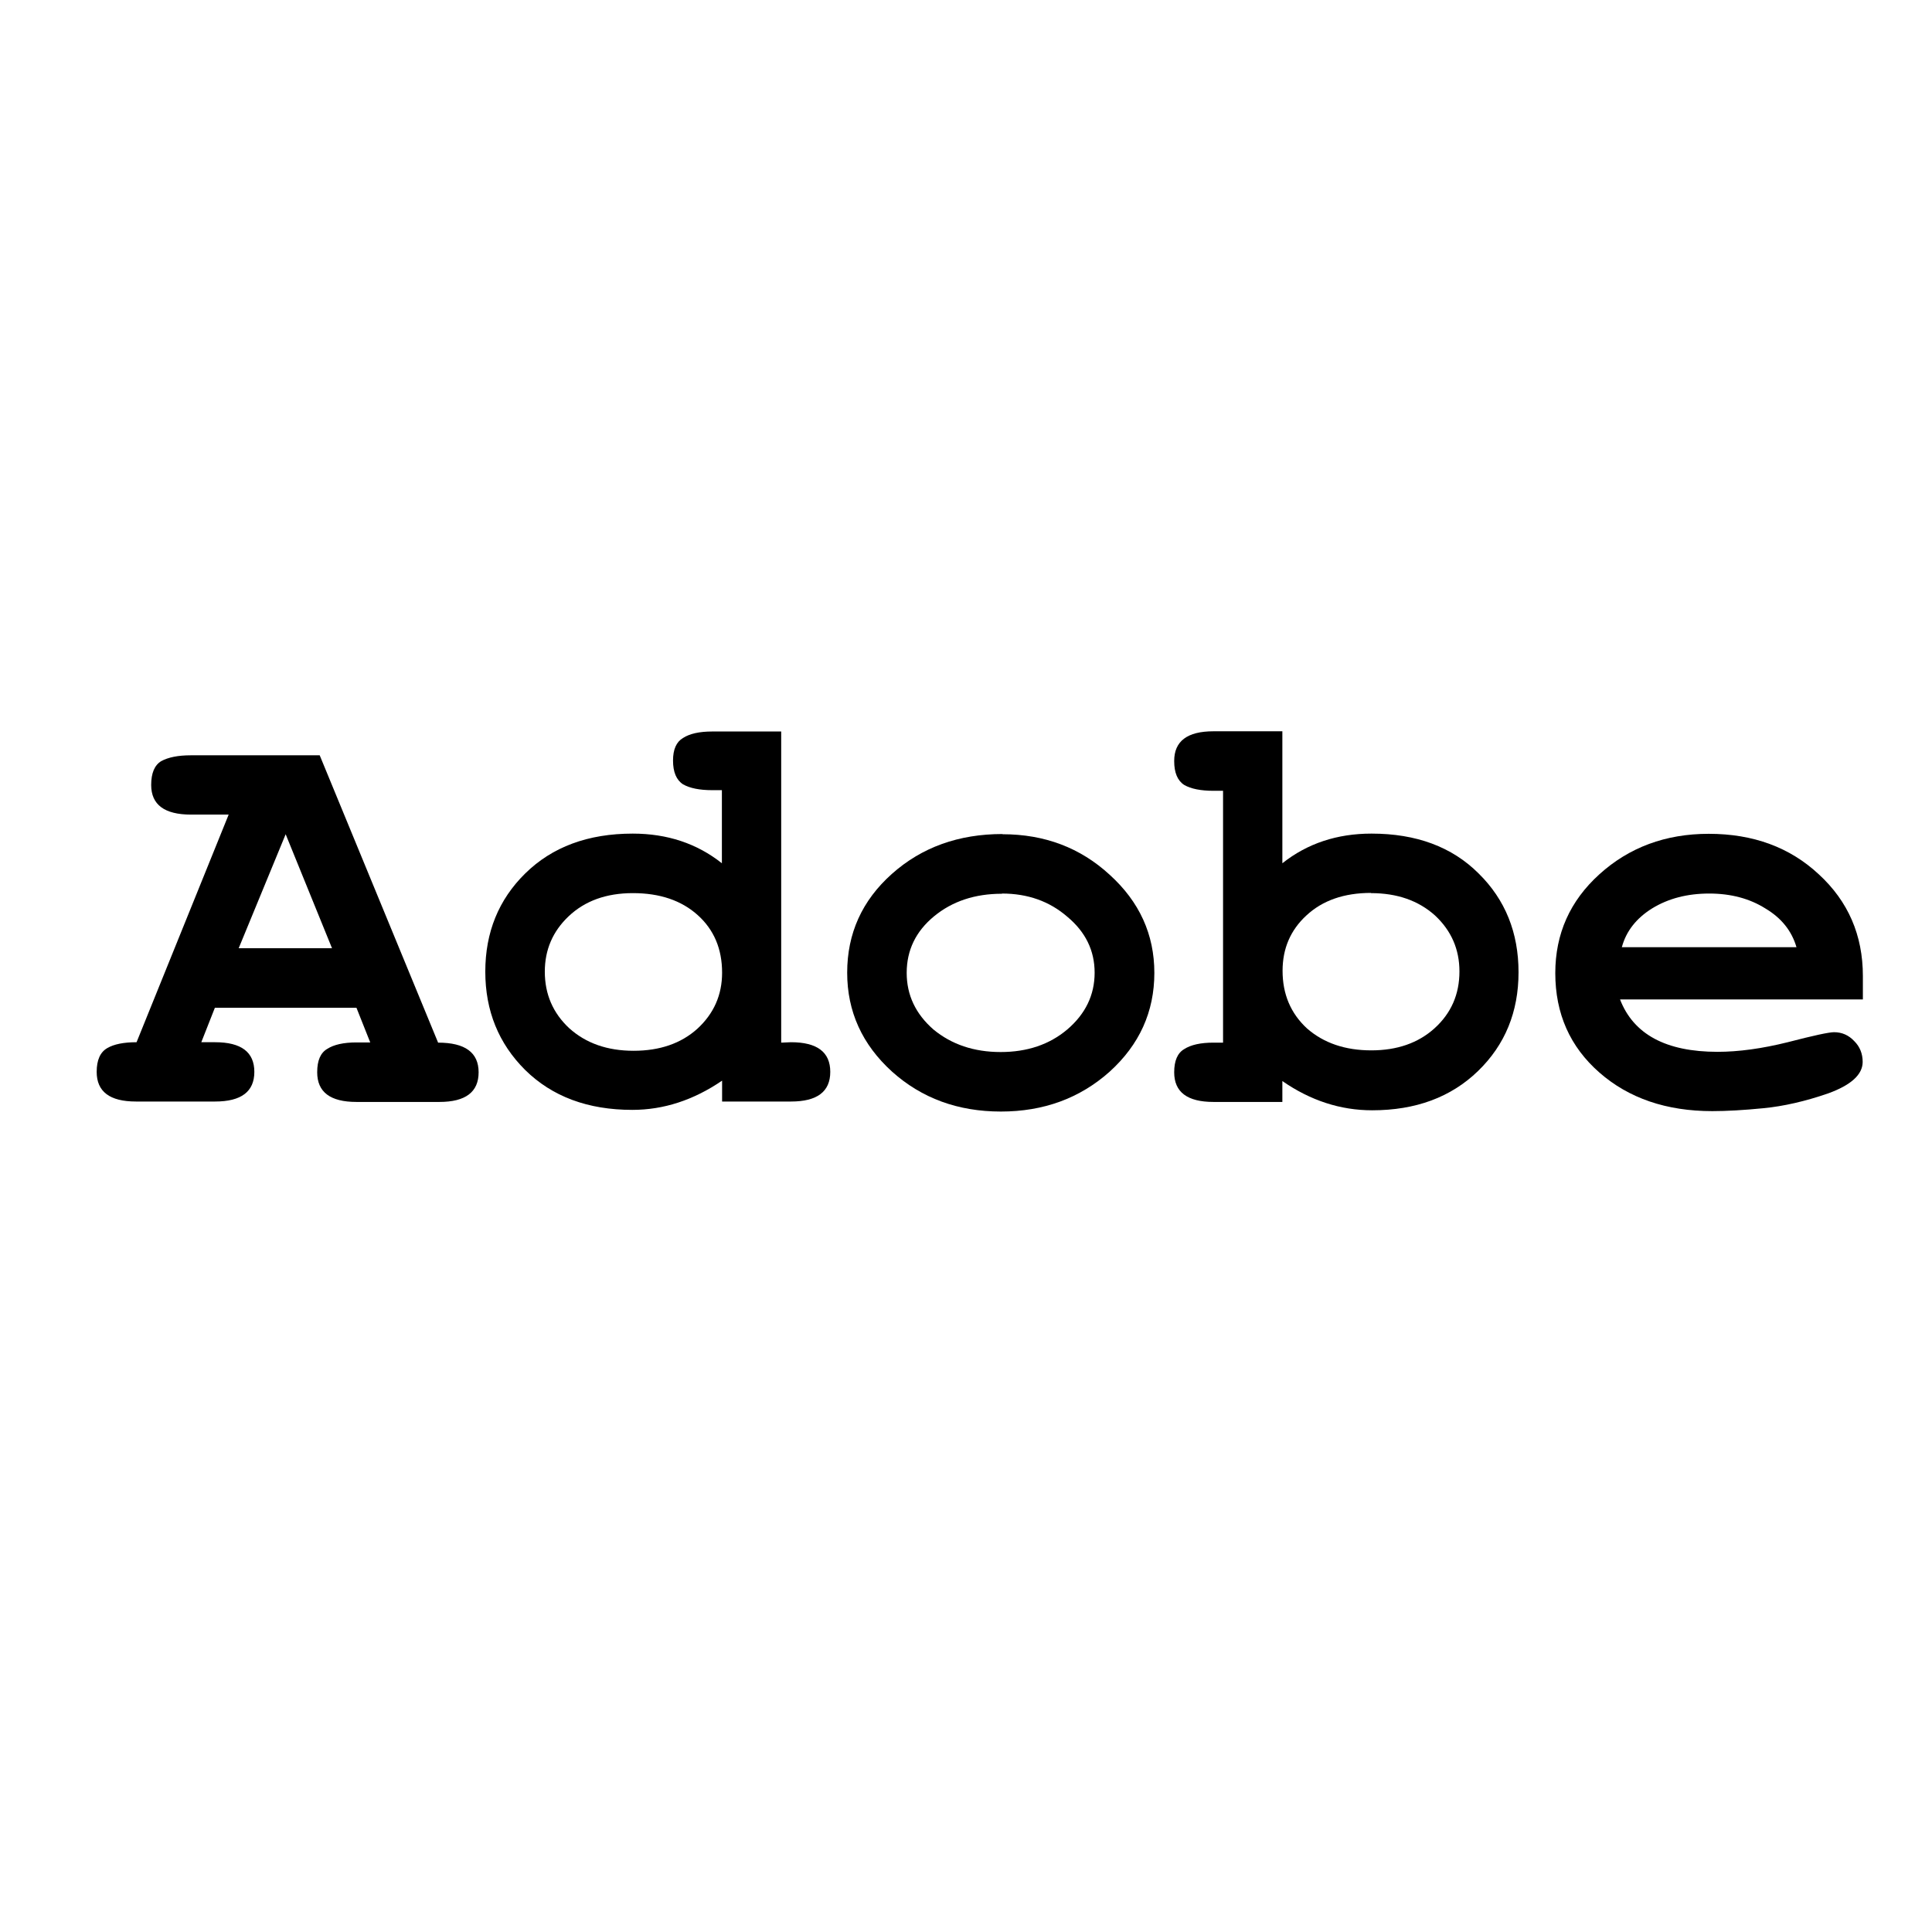 <svg xmlns="http://www.w3.org/2000/svg" xmlns:sodipodi="http://sodipodi.sourceforge.net/DTD/sodipodi-0.dtd" xmlns:inkscape="http://www.inkscape.org/namespaces/inkscape" viewBox="0 0 9.252 4.626" fill-rule="evenodd" version="1.1" sodipodi:docname="adobe-ar21.svg" inkscape:version="0.92.3 (2405546, 2018-03-11)" height="1em" width="1em">
  <sodipodi:namedview pagecolor="#ffffff" bordercolor="#666666" borderopacity="1" objecttolerance="10" gridtolerance="10" guidetolerance="10" inkscape:pageopacity="0" inkscape:pageshadow="2" inkscape:window-width="1853" inkscape:window-height="1016" showgrid="false" inkscape:zoom="8.7666667" inkscape:cx="58.9616" inkscape:cy="30" inkscape:window-x="67" inkscape:window-y="27" inkscape:window-maximized="1" inkscape:current-layer="svg905"/>
  <path inkscape:connector-curvature="0" style="font-style:normal;font-variant:normal;font-weight:bold;font-stretch:normal;font-size:2.848px;line-height:1.25;font-family:FreeMono;-inkscape-font-specification:'FreeMono, Bold';font-variant-ligatures:normal;font-variant-caps:normal;font-variant-numeric:normal;font-feature-settings:normal;text-align:start;letter-spacing:0px;word-spacing:0px;writing-mode:lr-tb;text-anchor:start;fill:#000000;fill-opacity:1;stroke:none;stroke-width:0.097" d="m 1.519,2.821 q 0,-0.083 0.048,-0.111 0.048,-0.031 0.14,-0.031 h 0.066 L 1.707,2.513 H 1.029 L 0.964,2.678 h 0.066 q 0.188,0 0.188,0.142 0,0.142 -0.188,0.142 H 0.651 q -0.188,0 -0.188,-0.142 0,-0.085 0.051,-0.114 0.048,-0.028 0.14,-0.028 L 1.095,1.588 H 0.915 q -0.191,0 -0.191,-0.142 0,-0.085 0.048,-0.114 0.051,-0.028 0.142,-0.028 H 1.531 l 0.567,1.376 q 0.194,0 0.194,0.142 0,0.142 -0.188,0.142 H 1.707 q -0.188,0 -0.188,-0.142 z M 1.59,2.228 1.368,1.682 1.143,2.228 Z"/>
  <path inkscape:connector-curvature="0" style="font-style:normal;font-variant:normal;font-weight:bold;font-stretch:normal;font-size:2.848px;line-height:1.25;font-family:FreeMono;-inkscape-font-specification:'FreeMono, Bold';font-variant-ligatures:normal;font-variant-caps:normal;font-variant-numeric:normal;font-feature-settings:normal;text-align:start;letter-spacing:0px;word-spacing:0px;writing-mode:lr-tb;text-anchor:start;fill:#000000;fill-opacity:1;stroke:none;stroke-width:0.097" d="m 3.788,2.678 q 0.188,0 0.188,0.142 0,0.142 -0.188,0.142 H 3.458 v -0.1 q -0.205,0.14 -0.43,0.14 -0.319,0 -0.513,-0.191 Q 2.324,2.621 2.324,2.34 q 0,-0.282 0.191,-0.47 0.194,-0.191 0.515,-0.191 0.248,0 0.427,0.142 V 1.471 h -0.046 q -0.091,0 -0.14,-0.028 -0.048,-0.031 -0.048,-0.114 0,-0.08 0.048,-0.108 0.048,-0.031 0.14,-0.031 h 0.33 v 1.49 z M 3.458,2.345 q 0,-0.171 -0.117,-0.276 -0.117,-0.105 -0.31,-0.105 -0.191,0 -0.308,0.111 -0.114,0.108 -0.114,0.265 0,0.162 0.117,0.271 0.12,0.108 0.308,0.108 0.188,0 0.305,-0.105 Q 3.458,2.505 3.458,2.345 Z"/>
  <path inkscape:connector-curvature="0" style="font-style:normal;font-variant:normal;font-weight:bold;font-stretch:normal;font-size:2.848px;line-height:1.25;font-family:FreeMono;-inkscape-font-specification:'FreeMono, Bold';font-variant-ligatures:normal;font-variant-caps:normal;font-variant-numeric:normal;font-feature-settings:normal;text-align:start;letter-spacing:0px;word-spacing:0px;writing-mode:lr-tb;text-anchor:start;fill:#000000;fill-opacity:1;stroke:none;stroke-width:0.097" d="m 4.801,1.682 q 0.302,0 0.513,0.194 0.214,0.194 0.214,0.47 0,0.279 -0.214,0.473 -0.214,0.191 -0.521,0.191 -0.308,0 -0.521,-0.191 Q 4.057,2.624 4.057,2.345 q 0,-0.282 0.214,-0.473 0.214,-0.191 0.53,-0.191 z m -0.003,0.285 q -0.194,0 -0.325,0.108 -0.131,0.108 -0.131,0.271 0,0.159 0.128,0.271 0.131,0.108 0.322,0.108 0.191,0 0.319,-0.108 Q 5.242,2.505 5.242,2.345 5.242,2.186 5.111,2.077 4.983,1.966 4.798,1.966 Z"/>
  <path inkscape:connector-curvature="0" style="font-style:normal;font-variant:normal;font-weight:bold;font-stretch:normal;font-size:2.848px;line-height:1.25;font-family:FreeMono;-inkscape-font-specification:'FreeMono, Bold';font-variant-ligatures:normal;font-variant-caps:normal;font-variant-numeric:normal;font-feature-settings:normal;text-align:start;letter-spacing:0px;word-spacing:0px;writing-mode:lr-tb;text-anchor:start;fill:#000000;fill-opacity:1;stroke:none;stroke-width:0.097" d="m 5.623,1.331 q 0,-0.142 0.188,-0.142 h 0.33 v 0.632 q 0.179,-0.142 0.427,-0.142 0.322,0 0.513,0.191 0.191,0.188 0.191,0.473 0,0.285 -0.194,0.473 -0.194,0.188 -0.507,0.188 -0.228,0 -0.43,-0.14 v 0.1 H 5.811 q -0.188,0 -0.188,-0.142 0,-0.083 0.048,-0.111 0.048,-0.031 0.14,-0.031 h 0.046 V 1.474 H 5.811 q -0.091,0 -0.14,-0.028 -0.048,-0.031 -0.048,-0.114 z m 0.943,0.632 q -0.194,0 -0.31,0.108 -0.114,0.105 -0.114,0.265 0,0.168 0.117,0.276 0.12,0.105 0.308,0.105 0.185,0 0.302,-0.105 0.12,-0.108 0.12,-0.273 0,-0.159 -0.117,-0.268 Q 6.753,1.964 6.565,1.964 Z"/>
  <path inkscape:connector-curvature="0" style="font-style:normal;font-variant:normal;font-weight:bold;font-stretch:normal;font-size:2.848px;line-height:1.25;font-family:FreeMono;-inkscape-font-specification:'FreeMono, Bold';font-variant-ligatures:normal;font-variant-caps:normal;font-variant-numeric:normal;font-feature-settings:normal;text-align:start;letter-spacing:0px;word-spacing:0px;writing-mode:lr-tb;text-anchor:start;fill:#000000;fill-opacity:1;stroke:none;stroke-width:0.097" d="m 8.92,2.772 q 0,0.091 -0.165,0.151 -0.165,0.057 -0.31,0.071 -0.142,0.014 -0.245,0.014 -0.33,0 -0.541,-0.185 -0.211,-0.185 -0.211,-0.476 0,-0.282 0.211,-0.473 0.214,-0.194 0.524,-0.194 0.319,0 0.527,0.194 0.211,0.194 0.211,0.487 V 2.473 H 7.758 q 0.097,0.251 0.467,0.251 0.151,0 0.336,-0.046 0.185,-0.048 0.222,-0.048 0.057,0 0.097,0.043 0.04,0.04 0.04,0.1 z M 7.766,2.223 H 8.603 Q 8.569,2.106 8.455,2.038 8.341,1.966 8.185,1.966 q -0.157,0 -0.273,0.071 -0.114,0.071 -0.145,0.185 z"/>
</svg>
